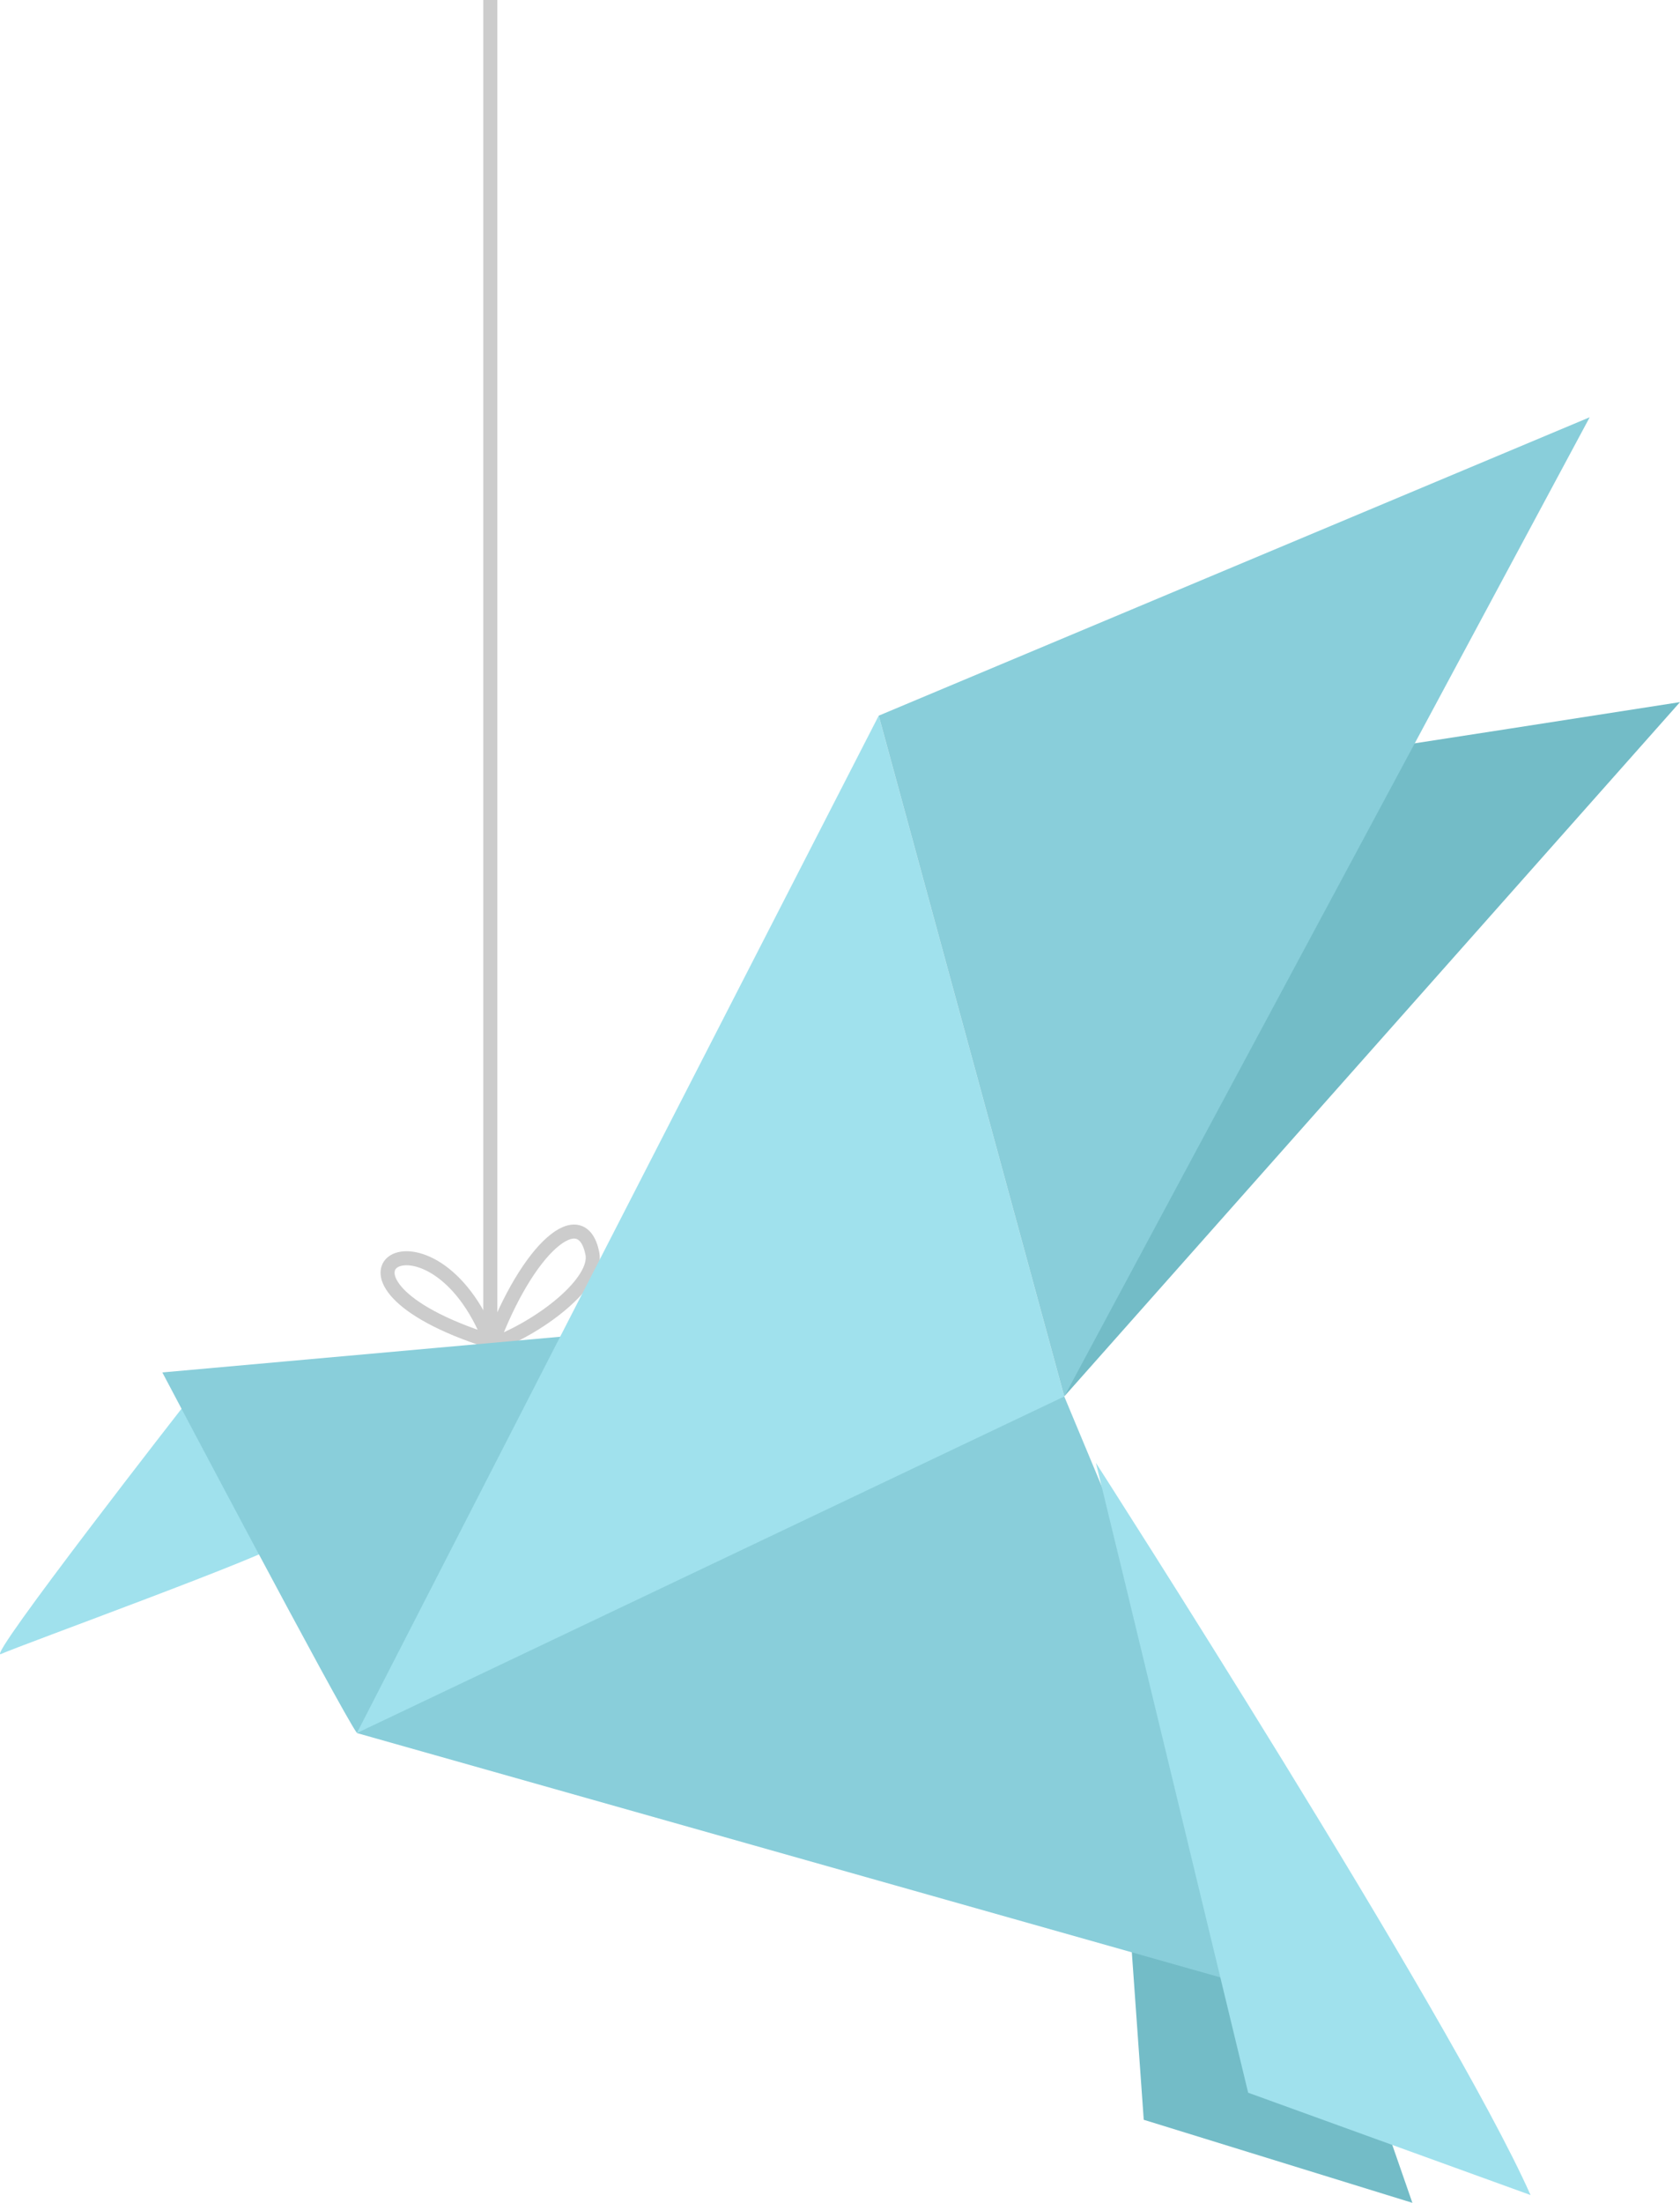 <svg xmlns="http://www.w3.org/2000/svg" width="119.764" height="156.927" viewBox="0 0 119.764 156.927"><defs><style>.a{fill:none;stroke:#ccc;stroke-miterlimit:10;}.b{fill:#73bcc7;}.c{fill:#89ceda;}.d{fill:#a0e1ed;}</style></defs><line class="a" y2="96.945" transform="translate(34.954)"/><path class="a" d="M48.744,140.3c-4.176-10.72-14.155-4.483,0,0" transform="translate(-13.79 -44.74)"/><path class="a" d="M52.51,139.613c2.6-7,6.444-10.246,7.2-6.537C60.128,135.1,56.125,138.272,52.51,139.613Z" transform="translate(-17.483 -43.789)"/><g transform="translate(0 29.724)"><path class="b" d="M120.64,204.02l1.061,14.916,19.151,5.917-7.191-20.712Z" transform="translate(-40.166 -97.65)"/><path class="c" d="M38.14,173.114l68.508,19.372L88.57,149.14S55.023,157.692,38.14,173.114Z" transform="translate(-12.699 -79.378)"/><path class="b" d="M133.012,78.782c.44-.027,24.621-3.8,24.621-3.8L113.74,124.443Z" transform="translate(-37.869 -54.688)"/><path class="d" d="M13.415,149.53S-1.147,168.181.074,167.614s19.592-7.224,20.045-7.931S13.415,149.53,13.415,149.53Z" transform="translate(-0.001 -79.508)"/><path class="c" d="M17.35,145.288s12.708,24.081,13.868,25.682c7.511-9.486,14.776-28.25,14.776-28.25Z" transform="translate(-5.777 -77.241)"/><path class="d" d="M38.14,148.907l37.2-72.477,13.228,48.5Z" transform="translate(-12.699 -55.171)"/><path class="c" d="M93.91,65.819,144.594,44.56l-37.456,69.762Z" transform="translate(-31.267 -44.56)"/><path class="d" d="M117.12,156.23c.44,1.728,10.853,44.867,10.853,44.867l20.132,7.291C142.408,195.58,117.12,156.23,117.12,156.23Z" transform="translate(-38.994 -81.739)"/></g></svg>